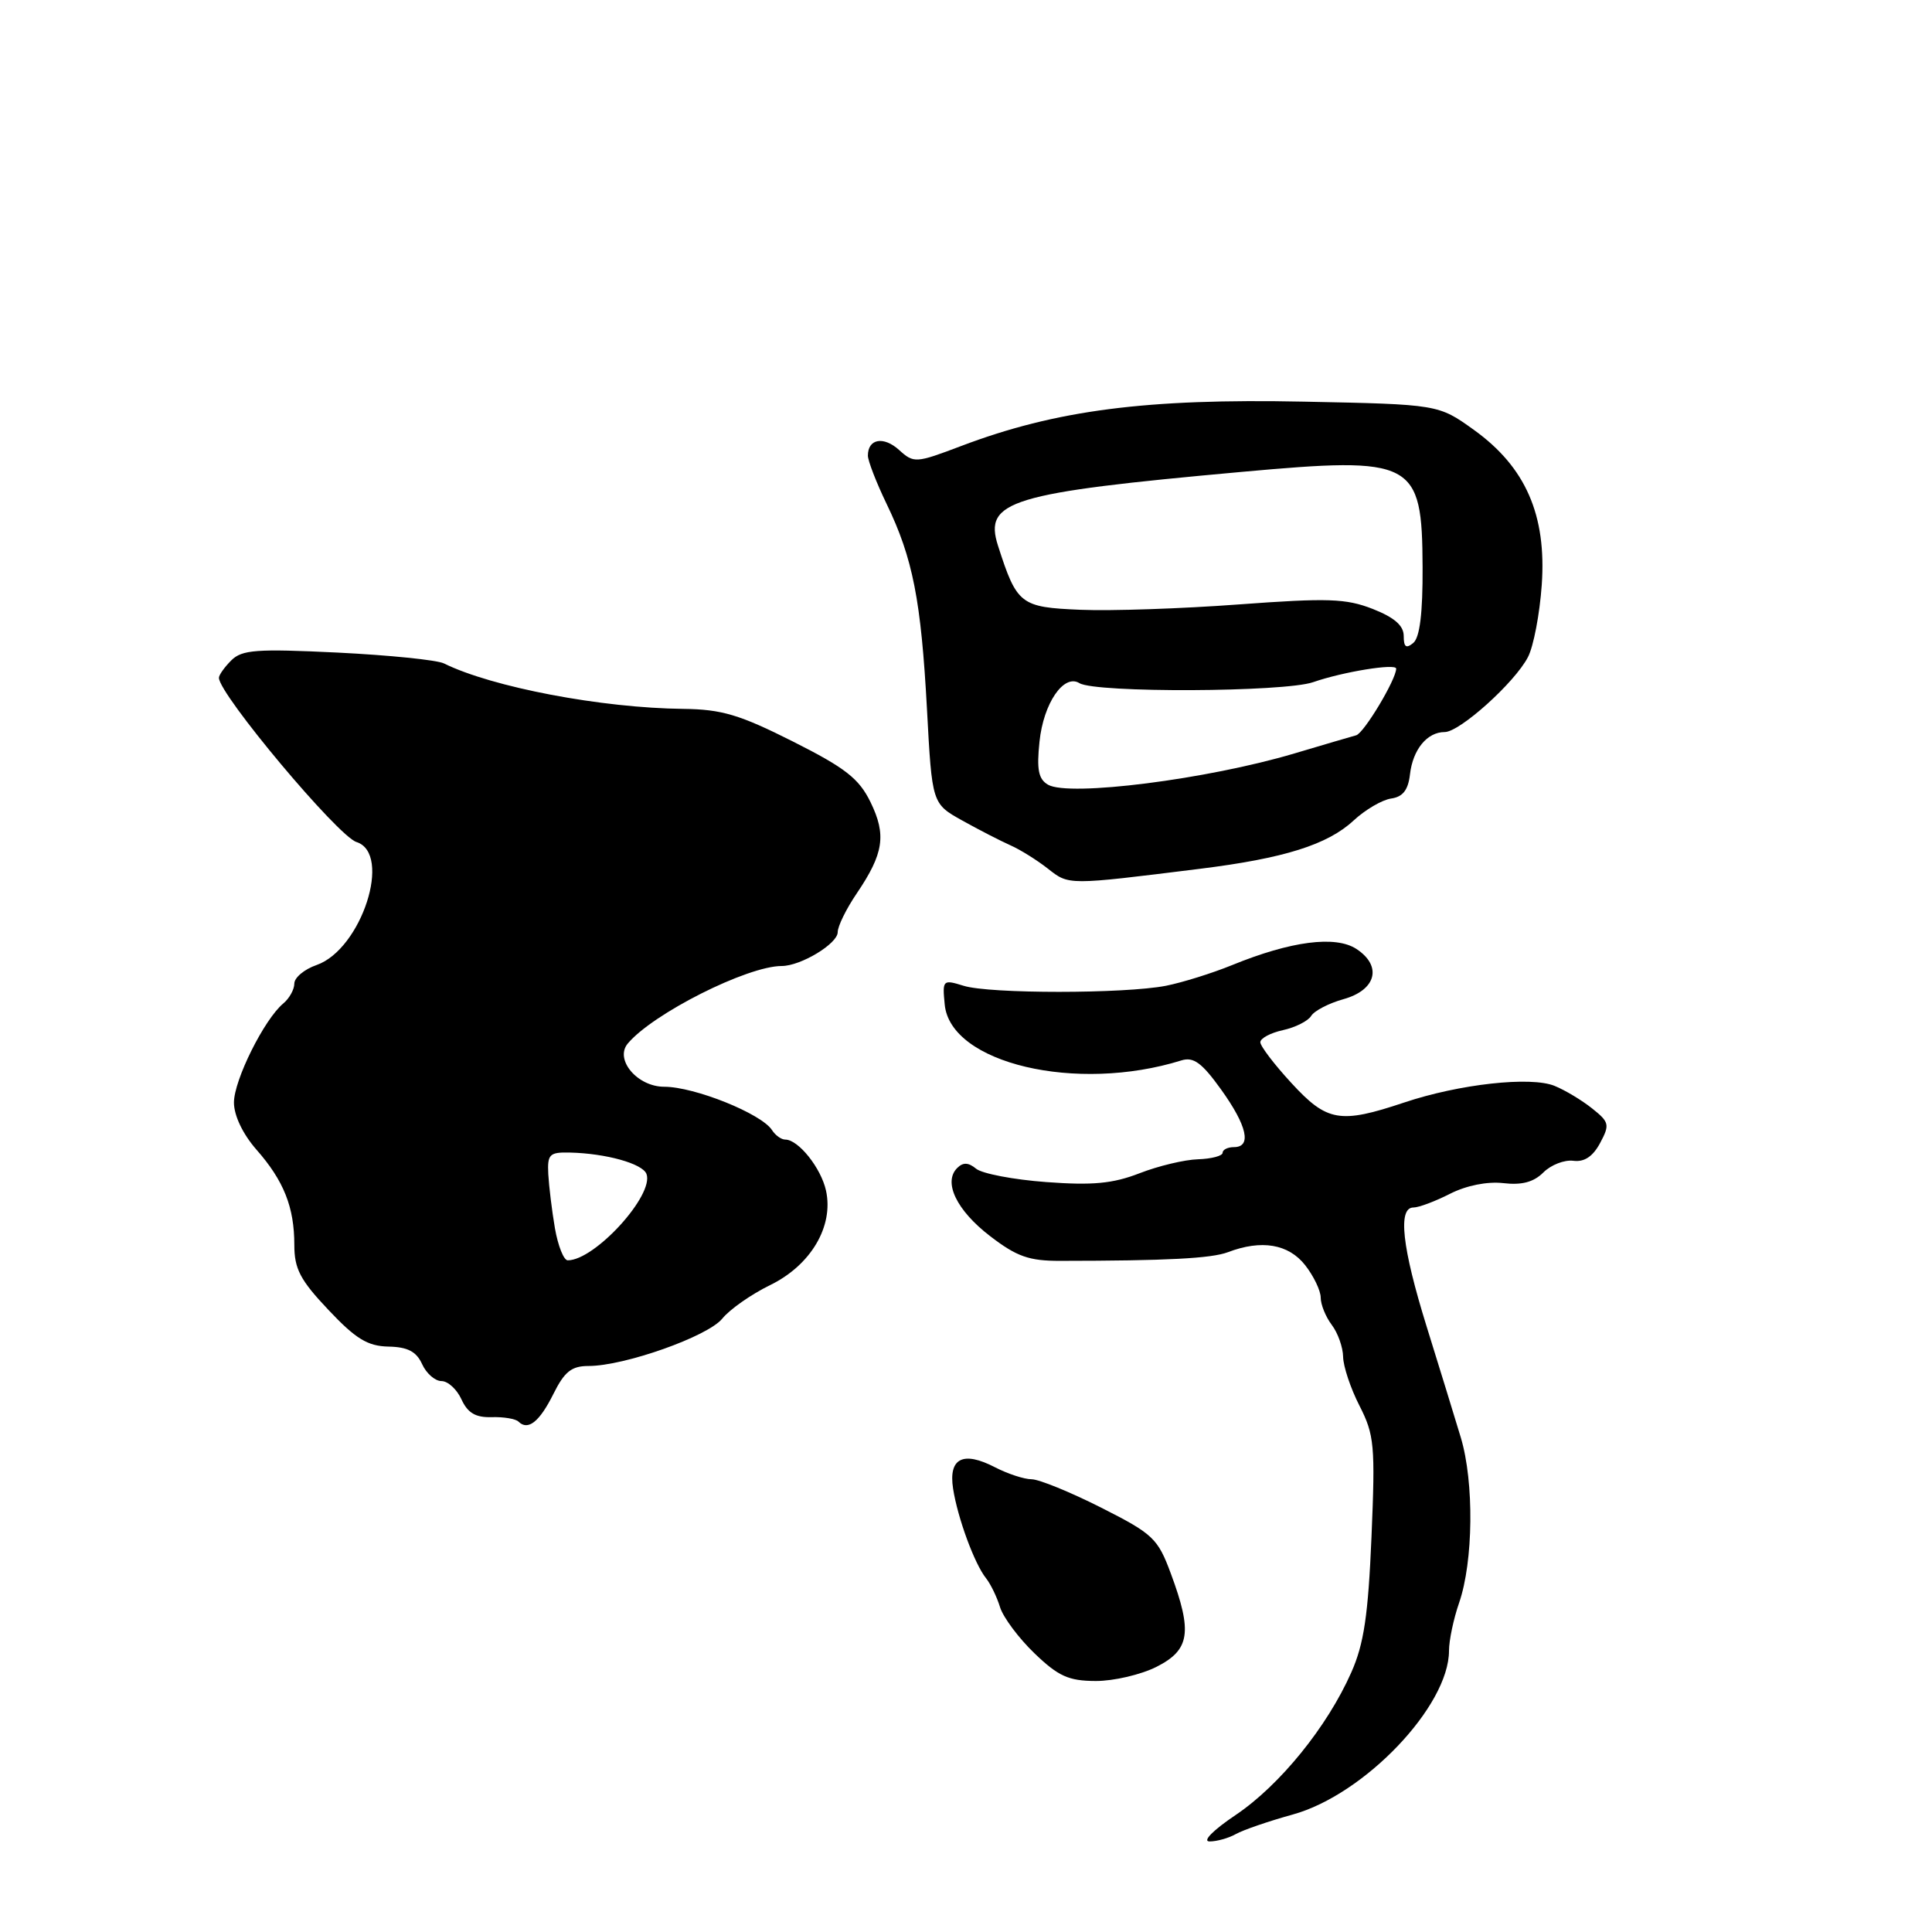 <?xml version="1.0" encoding="UTF-8" standalone="no"?>
<!DOCTYPE svg PUBLIC "-//W3C//DTD SVG 1.1//EN" "http://www.w3.org/Graphics/SVG/1.1/DTD/svg11.dtd" >
<svg xmlns="http://www.w3.org/2000/svg" xmlns:xlink="http://www.w3.org/1999/xlink" version="1.1" viewBox="0 0 256 256">
 <g >
 <path fill="currentColor"
d=" M 163.76 243.02 C 164.72 242.48 168.12 241.31 171.31 240.43 C 180.81 237.80 192.00 226.06 192.00 218.73 C 192.00 217.37 192.60 214.51 193.34 212.38 C 195.23 206.91 195.34 196.40 193.57 190.50 C 192.74 187.75 190.70 181.11 189.03 175.75 C 185.78 165.29 185.19 160.00 187.29 160.00 C 188.00 160.00 190.18 159.18 192.14 158.18 C 194.31 157.08 197.07 156.53 199.19 156.77 C 201.64 157.06 203.22 156.64 204.50 155.36 C 205.51 154.35 207.29 153.66 208.47 153.81 C 209.93 154.00 211.06 153.25 212.02 151.46 C 213.32 149.03 213.25 148.69 210.96 146.87 C 209.61 145.79 207.38 144.45 206.00 143.89 C 202.85 142.59 193.36 143.64 186.03 146.10 C 177.56 148.93 175.84 148.64 171.13 143.52 C 168.86 141.06 167.00 138.62 167.00 138.10 C 167.00 137.58 168.35 136.86 169.99 136.50 C 171.64 136.14 173.33 135.29 173.74 134.61 C 174.16 133.93 176.07 132.94 178.00 132.40 C 182.36 131.19 183.19 128.01 179.73 125.74 C 176.96 123.93 171.05 124.70 163.26 127.88 C 160.64 128.95 156.70 130.18 154.50 130.62 C 149.01 131.69 131.13 131.70 127.68 130.62 C 124.93 129.77 124.86 129.84 125.18 133.11 C 125.93 140.91 142.64 144.85 156.54 140.51 C 158.15 140.01 159.25 140.82 161.79 144.35 C 165.26 149.18 165.89 152.00 163.50 152.00 C 162.68 152.00 162.00 152.34 162.00 152.75 C 162.00 153.16 160.54 153.55 158.75 153.61 C 156.96 153.66 153.47 154.50 151.00 155.46 C 147.48 156.83 144.79 157.09 138.63 156.63 C 134.30 156.31 130.12 155.51 129.34 154.86 C 128.32 154.02 127.61 153.99 126.83 154.77 C 124.95 156.65 126.76 160.39 131.19 163.79 C 134.72 166.50 136.34 167.08 140.48 167.07 C 154.59 167.06 160.52 166.75 162.71 165.92 C 167.15 164.23 170.72 164.83 172.93 167.63 C 174.07 169.08 175.00 171.02 175.00 171.94 C 175.00 172.86 175.66 174.49 176.47 175.56 C 177.28 176.63 177.95 178.53 177.97 179.79 C 177.99 181.05 178.96 183.97 180.14 186.27 C 182.11 190.13 182.24 191.53 181.73 203.64 C 181.29 214.04 180.73 217.83 179.05 221.61 C 175.87 228.80 169.59 236.55 163.74 240.49 C 160.73 242.51 159.27 244.00 160.28 244.00 C 161.24 244.00 162.81 243.56 163.76 243.02 Z  M 153.25 220.86 C 157.67 218.62 158.03 216.28 155.14 208.50 C 153.41 203.83 152.79 203.25 145.89 199.76 C 141.83 197.71 137.69 196.02 136.70 196.01 C 135.71 196.01 133.53 195.29 131.86 194.43 C 127.60 192.22 125.66 193.21 126.29 197.26 C 126.89 201.13 129.13 207.23 130.66 209.13 C 131.26 209.89 132.10 211.61 132.51 212.96 C 132.93 214.31 134.98 217.06 137.07 219.07 C 140.24 222.12 141.60 222.73 145.19 222.74 C 147.56 222.75 151.19 221.90 153.25 220.86 Z  M 73.33 184.70 C 74.80 181.75 75.73 181.00 77.98 181.00 C 82.74 181.00 93.78 177.09 95.70 174.73 C 96.69 173.50 99.55 171.50 102.05 170.28 C 107.44 167.65 110.49 162.49 109.45 157.76 C 108.79 154.76 105.79 151.00 104.05 151.00 C 103.53 151.00 102.74 150.44 102.30 149.75 C 100.91 147.57 92.03 144.00 88.01 144.00 C 84.46 144.00 81.42 140.41 83.17 138.29 C 86.46 134.33 99.01 128.00 103.58 128.00 C 106.11 128.00 111.00 125.04 111.00 123.52 C 111.00 122.73 112.14 120.41 113.53 118.37 C 117.10 113.09 117.47 110.64 115.35 106.29 C 113.82 103.16 112.03 101.76 105.06 98.25 C 98.01 94.70 95.63 93.99 90.56 93.93 C 79.71 93.82 65.22 91.06 58.83 87.91 C 57.91 87.45 51.56 86.81 44.72 86.47 C 33.99 85.95 32.05 86.09 30.64 87.51 C 29.74 88.41 29.00 89.45 29.01 89.82 C 29.03 92.01 44.77 110.79 47.23 111.57 C 52.02 113.09 47.90 125.79 41.95 127.87 C 40.33 128.43 39.00 129.54 39.00 130.33 C 39.00 131.11 38.34 132.30 37.53 132.97 C 35.01 135.07 31.00 143.12 31.00 146.09 C 31.00 147.81 32.17 150.26 33.96 152.31 C 37.61 156.45 39.00 159.96 39.00 164.96 C 39.00 168.13 39.78 169.62 43.52 173.57 C 47.14 177.41 48.71 178.37 51.47 178.43 C 54.01 178.48 55.17 179.08 55.93 180.75 C 56.49 181.99 57.65 183.00 58.50 183.00 C 59.35 183.00 60.54 184.09 61.15 185.43 C 61.97 187.22 63.01 187.84 65.14 187.78 C 66.73 187.73 68.33 188.00 68.70 188.37 C 69.96 189.62 71.49 188.40 73.33 184.70 Z  M 159.00 115.12 C 170.13 113.74 175.90 111.93 179.35 108.73 C 180.90 107.29 183.14 105.98 184.33 105.81 C 185.89 105.59 186.59 104.68 186.83 102.60 C 187.21 99.31 189.10 97.00 191.43 97.00 C 193.43 97.00 200.72 90.44 202.46 87.07 C 203.20 85.66 204.02 81.35 204.29 77.50 C 204.94 68.25 202.15 61.89 195.31 56.97 C 190.59 53.58 190.59 53.58 172.77 53.22 C 151.91 52.79 139.90 54.34 127.33 59.11 C 121.34 61.38 121.09 61.39 119.14 59.63 C 117.08 57.76 115.00 58.13 115.00 60.37 C 115.00 61.06 116.12 63.95 117.49 66.79 C 120.96 73.97 122.05 79.56 122.83 93.99 C 123.50 106.49 123.50 106.49 127.50 108.72 C 129.70 109.95 132.57 111.42 133.87 112.00 C 135.17 112.57 137.41 113.97 138.85 115.10 C 141.66 117.31 141.40 117.31 159.00 115.12 Z  M 73.53 162.75 C 73.13 160.41 72.74 157.19 72.65 155.58 C 72.52 152.95 72.80 152.66 75.50 152.72 C 80.28 152.83 85.13 154.18 85.66 155.55 C 86.72 158.33 78.83 167.00 75.23 167.00 C 74.70 167.00 73.94 165.09 73.53 162.75 Z  M 138.87 103.98 C 137.60 103.24 137.35 101.98 137.74 98.27 C 138.26 93.19 140.96 89.24 143.03 90.52 C 145.15 91.83 170.17 91.72 174.00 90.39 C 177.93 89.02 185.00 87.87 185.00 88.60 C 185.00 90.03 180.73 97.15 179.70 97.43 C 179.04 97.61 175.35 98.69 171.50 99.84 C 159.96 103.27 141.67 105.59 138.87 103.98 Z  M 186.00 84.27 C 186.00 82.90 184.77 81.82 181.90 80.69 C 178.34 79.30 175.96 79.22 164.15 80.09 C 156.64 80.65 147.21 80.97 143.18 80.80 C 135.21 80.47 134.75 80.12 132.24 72.31 C 130.33 66.36 133.83 65.31 164.50 62.53 C 187.38 60.46 188.44 61.01 188.50 75.15 C 188.53 81.24 188.13 84.47 187.27 85.19 C 186.32 85.98 186.00 85.75 186.00 84.27 Z "/>
</g>
</svg>